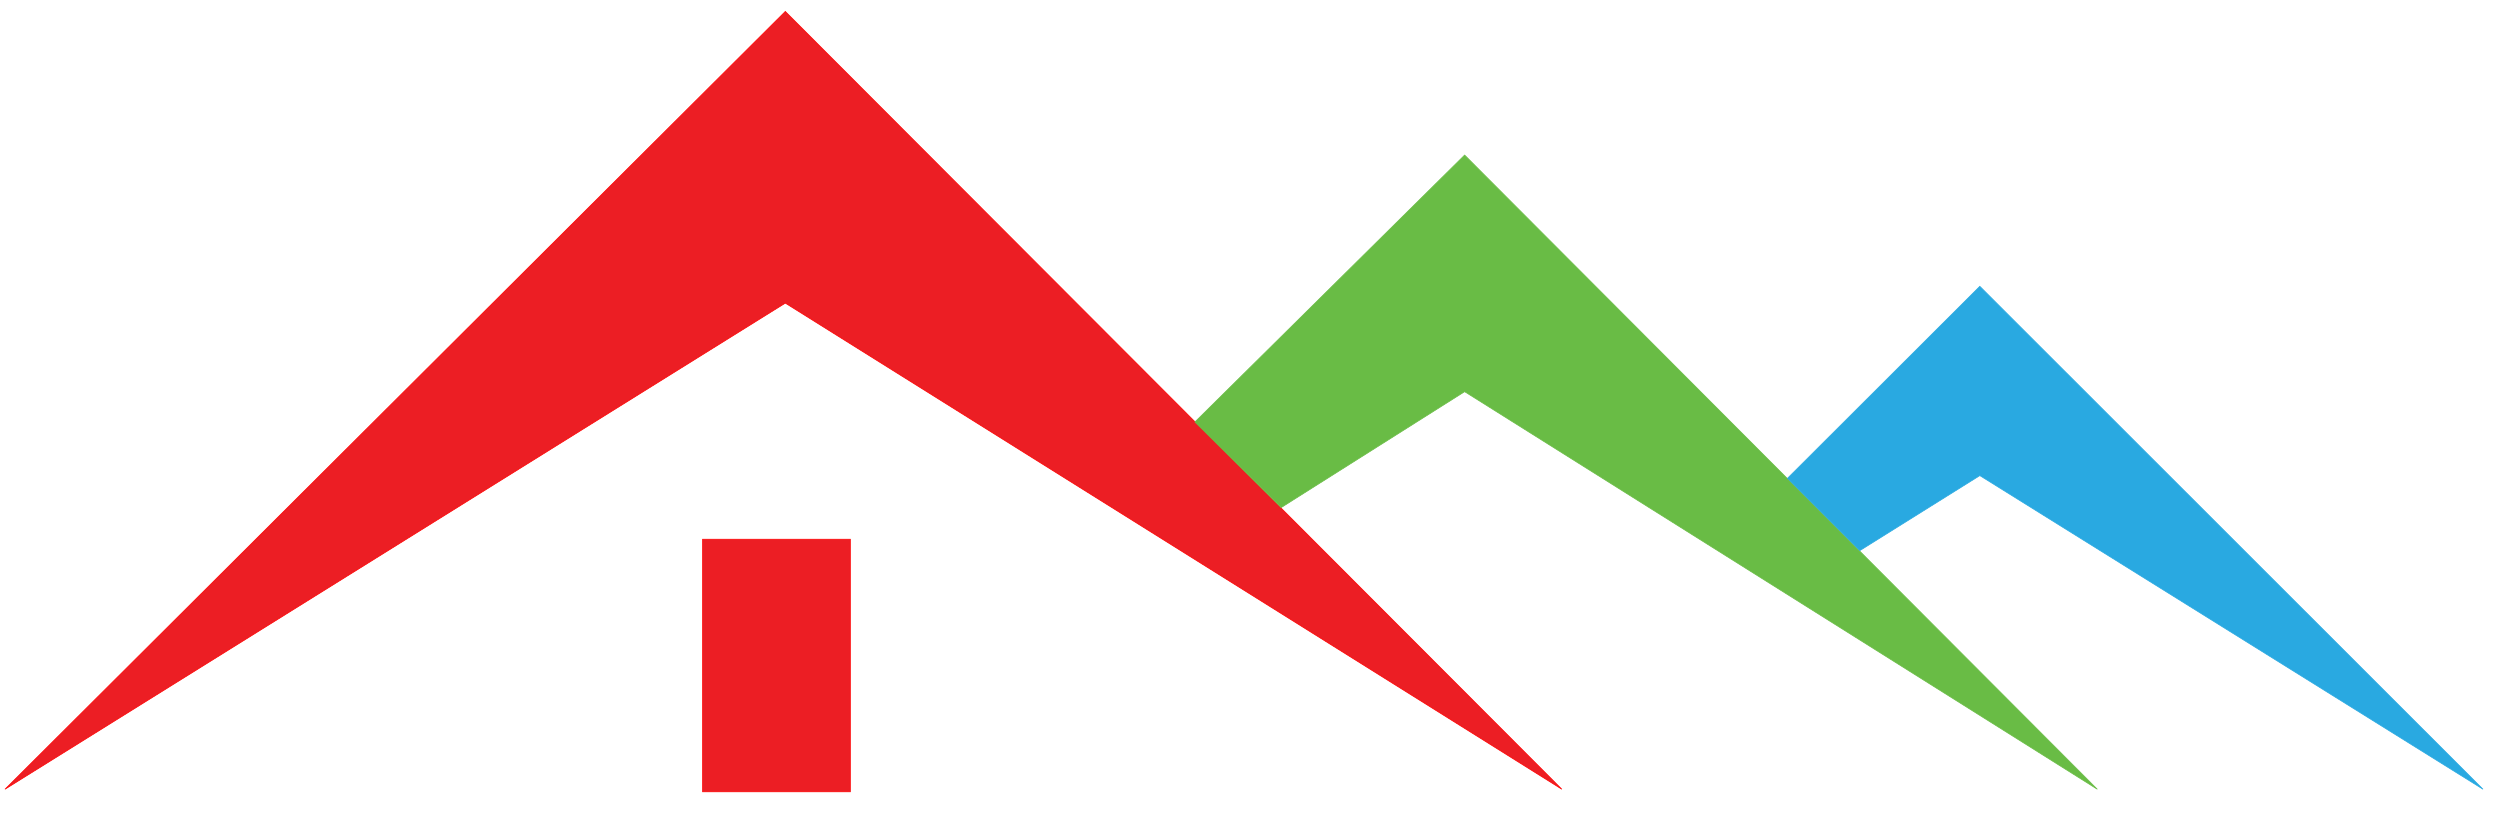 <?xml version="1.0" encoding="UTF-8" standalone="no"?>
<!-- Created with Inkscape (http://www.inkscape.org/) -->

<svg
   xmlns:dc="http://purl.org/dc/elements/1.1/"
   xmlns:cc="http://creativecommons.org/ns#"
   xmlns:rdf="http://www.w3.org/1999/02/22-rdf-syntax-ns#"
   xmlns:svg="http://www.w3.org/2000/svg"
   xmlns="http://www.w3.org/2000/svg"
   xmlns:sodipodi="http://sodipodi.sourceforge.net/DTD/sodipodi-0.dtd"
   xmlns:inkscape="http://www.inkscape.org/namespaces/inkscape"
   id="svg3347"
   version="1.1"
   inkscape:version="0.91 r13725"
   width="3425"
   height="1122.5"
   viewBox="0 0 3425 1122.5"
   sodipodi:docname="logo_transparent.svg">
  <defs
     id="defs3351" />
  <sodipodi:namedview
     pagecolor="#ffffff"
     bordercolor="#666666"
     borderopacity="1"
     objecttolerance="10"
     gridtolerance="10"
     guidetolerance="10"
     inkscape:pageopacity="0"
     inkscape:pageshadow="2"
     inkscape:window-width="1604"
     inkscape:window-height="975"
     id="namedview3349"
     showgrid="false"
     showguides="true"
     inkscape:guide-bbox="true"
     inkscape:zoom="0.40875912"
     inkscape:cx="1431.1532"
     inkscape:cy="490.07899"
     inkscape:window-x="0"
     inkscape:window-y="0"
     inkscape:window-maximized="0"
     inkscape:current-layer="layer3">
    <sodipodi:guide
       position="91.684,1174.593"
       orientation="-0.707,0.707"
       id="guide3375" />
    <sodipodi:guide
       position="1088.098,833.805"
       orientation="1,0"
       id="guide3377" />
    <sodipodi:guide
       position="716.173,36.328"
       orientation="0,1"
       id="guide3379" />
    <sodipodi:guide
       position="2018.777,717.903"
       orientation="1,0"
       id="guide4185" />
    <sodipodi:guide
       position="2724.571,576.052"
       orientation="1,0"
       id="guide4187" />
  </sodipodi:namedview>
  <g
     inkscape:groupmode="layer"
     id="layer1"
     inkscape:label="rot" />
  <g
     inkscape:groupmode="layer"
     id="layer2"
     inkscape:label="grün"
     style="display:inline" />
  <g
     inkscape:groupmode="layer"
     id="layer3"
     inkscape:label="blau"
     style="display:inline">
    <g
       id="g4210"
       transform="translate(-12.232,-4.893)">
      <rect
         y="743.655"
         x="974.791"
         height="345.977"
         width="202.397"
         id="rect3357"
         style="fill:#ec1e24;fill-opacity:1;fill-rule:evenodd;stroke:#ff0000;stroke-width:1px;stroke-linecap:butt;stroke-linejoin:miter;stroke-opacity:1" />
      <path
         inkscape:connector-curvature="0"
         id="path3381"
         d="M 19.029,1086.172 1088.098,20.562 2151.979,1086.172 1088.098,420.166 Z"
         style="fill:#ec1e24;fill-opacity:1;fill-rule:evenodd;stroke:#ff0000;stroke-width:1px;stroke-linecap:butt;stroke-linejoin:miter;stroke-opacity:1" />
      <path
         sodipodi:nodetypes="cccccc"
         inkscape:connector-curvature="0"
         id="path4192"
         d="M 1767.403,700.275 1649.251,582.995 2018.777,217.321 2885.562,1086.172 2018.777,541.473 Z"
         style="display:inline;fill:#69bc45;fill-opacity:1;fill-rule:evenodd;stroke:#69bc45;stroke-width:1px;stroke-linecap:butt;stroke-linejoin:miter;stroke-opacity:1" />
      <path
         inkscape:connector-curvature="0"
         id="path4195"
         d="M 2560.188,759.205 2461.107,660.125 2724.571,397.134 3413.991,1086.172 2724.571,656.455 Z"
         style="fill:#29a9e1;fill-opacity:1;fill-rule:evenodd;stroke:#29a9e1;stroke-width:1px;stroke-linecap:butt;stroke-linejoin:miter;stroke-opacity:1" />
    </g>
  </g>
</svg>
